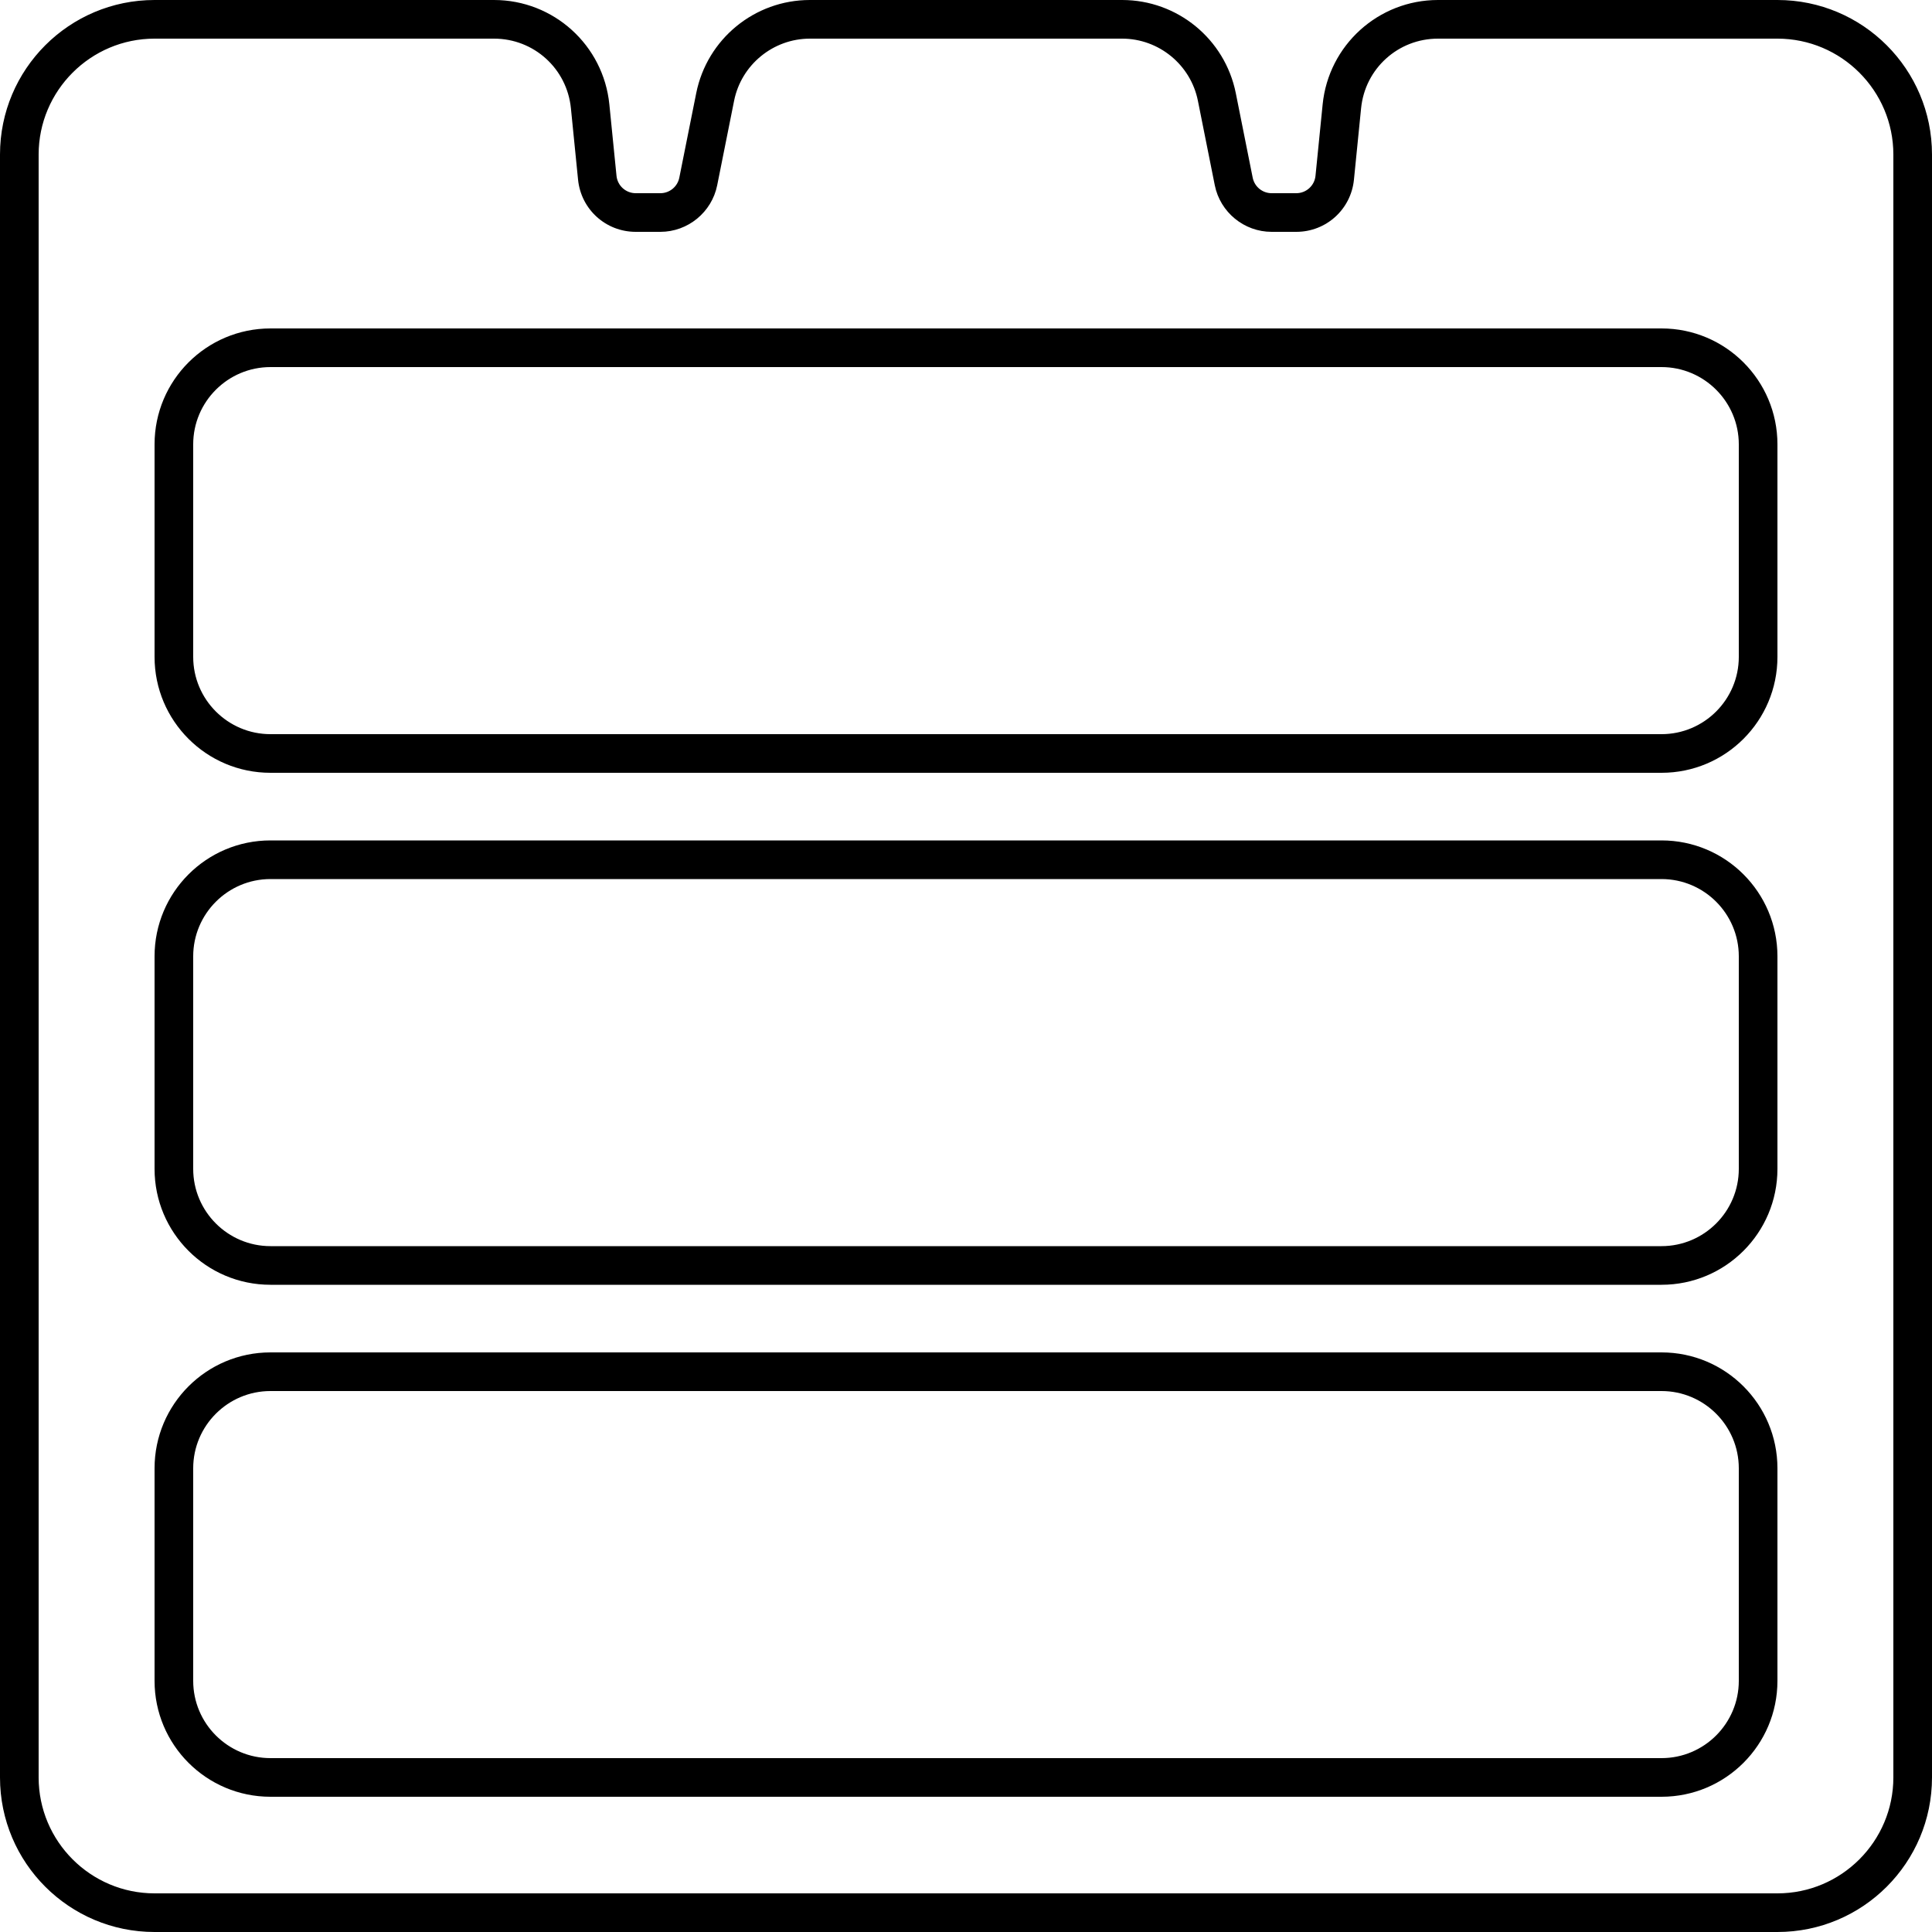 <?xml version="1.0" ?><svg style="enable-background:new 0 0 100 100;" version="1.1" viewBox="0 0 100 100" xml:space="preserve" xmlns="http://www.w3.org/2000/svg" xmlns:xlink="http://www.w3.org/1999/xlink"><style type="text/css">
	.st0{display:none;}
	.st1{display:inline;fill:#F28888;}
	.st2{display:inline;}
	.st3{display:none;fill:#848484;}
</style><g class="st0" id="Back"><rect class="st1" height="640" width="1962" x="-285" y="-347"/></g><g id="Layer_1"><g><path d="M92,0H74.43c-3.083,0-5.663,2.336-5.97,5.403l-0.37,3.697C68.039,9.611,67.609,10,67.095,10H65.82    c-0.477,0-0.887-0.336-0.981-0.804l-0.874-4.373C63.404,2.019,60.941,0,58.081,0H41.919c-2.86,0-5.323,2.019-5.883,4.823    l-0.875,4.373C35.067,9.664,34.657,10,34.18,10h-1.275c-0.514,0-0.944-0.389-0.995-0.901l-0.37-3.696    C31.234,2.336,28.653,0,25.57,0H8C3.582,0,0,3.582,0,8v84c0,4.418,3.582,8,8,8h84c4.418,0,8-3.582,8-8V8C100,3.582,96.418,0,92,0z     M98,92c0,3.308-2.692,6-6,6H8c-3.308,0-6-2.692-6-6V8c0-3.308,2.692-6,6-6h17.57c2.064,0,3.775,1.549,3.98,3.602l0.37,3.696    C30.074,10.839,31.357,12,32.905,12h1.275c1.425,0,2.662-1.014,2.942-2.412l0.875-4.373C38.369,3.352,40.019,2,41.919,2h16.162    c1.9,0,3.55,1.352,3.922,3.216l0.874,4.372C63.157,10.986,64.394,12,65.82,12h1.275c1.548,0,2.831-1.161,2.985-2.701l0.37-3.697    C70.655,3.549,72.366,2,74.43,2H92c3.308,0,6,2.692,6,6V92z"/><path d="M86,70H14c-3.314,0-6,2.686-6,6v11c0,3.314,2.686,6,6,6h72c3.314,0,6-2.686,6-6V76C92,72.686,89.314,70,86,70z M90,87    c0,2.206-1.794,4-4,4H14c-2.206,0-4-1.794-4-4V76c0-2.206,1.794-4,4-4h72c2.206,0,4,1.794,4,4V87z"/><path d="M86,43.5H14c-3.314,0-6,2.686-6,6v11c0,3.314,2.686,6,6,6h72c3.314,0,6-2.686,6-6v-11C92,46.186,89.314,43.5,86,43.5z     M90,60.5c0,2.206-1.794,4-4,4H14c-2.206,0-4-1.794-4-4v-11c0-2.206,1.794-4,4-4h72c2.206,0,4,1.794,4,4V60.5z"/><path d="M86,17H14c-3.314,0-6,2.686-6,6v11c0,3.314,2.686,6,6,6h72c3.314,0,6-2.686,6-6V23C92,19.686,89.314,17,86,17z M90,34    c0,2.206-1.794,4-4,4H14c-2.206,0-4-1.794-4-4V23c0-2.206,1.794-4,4-4h72c2.206,0,4,1.794,4,4V34z"/></g></g></svg>
